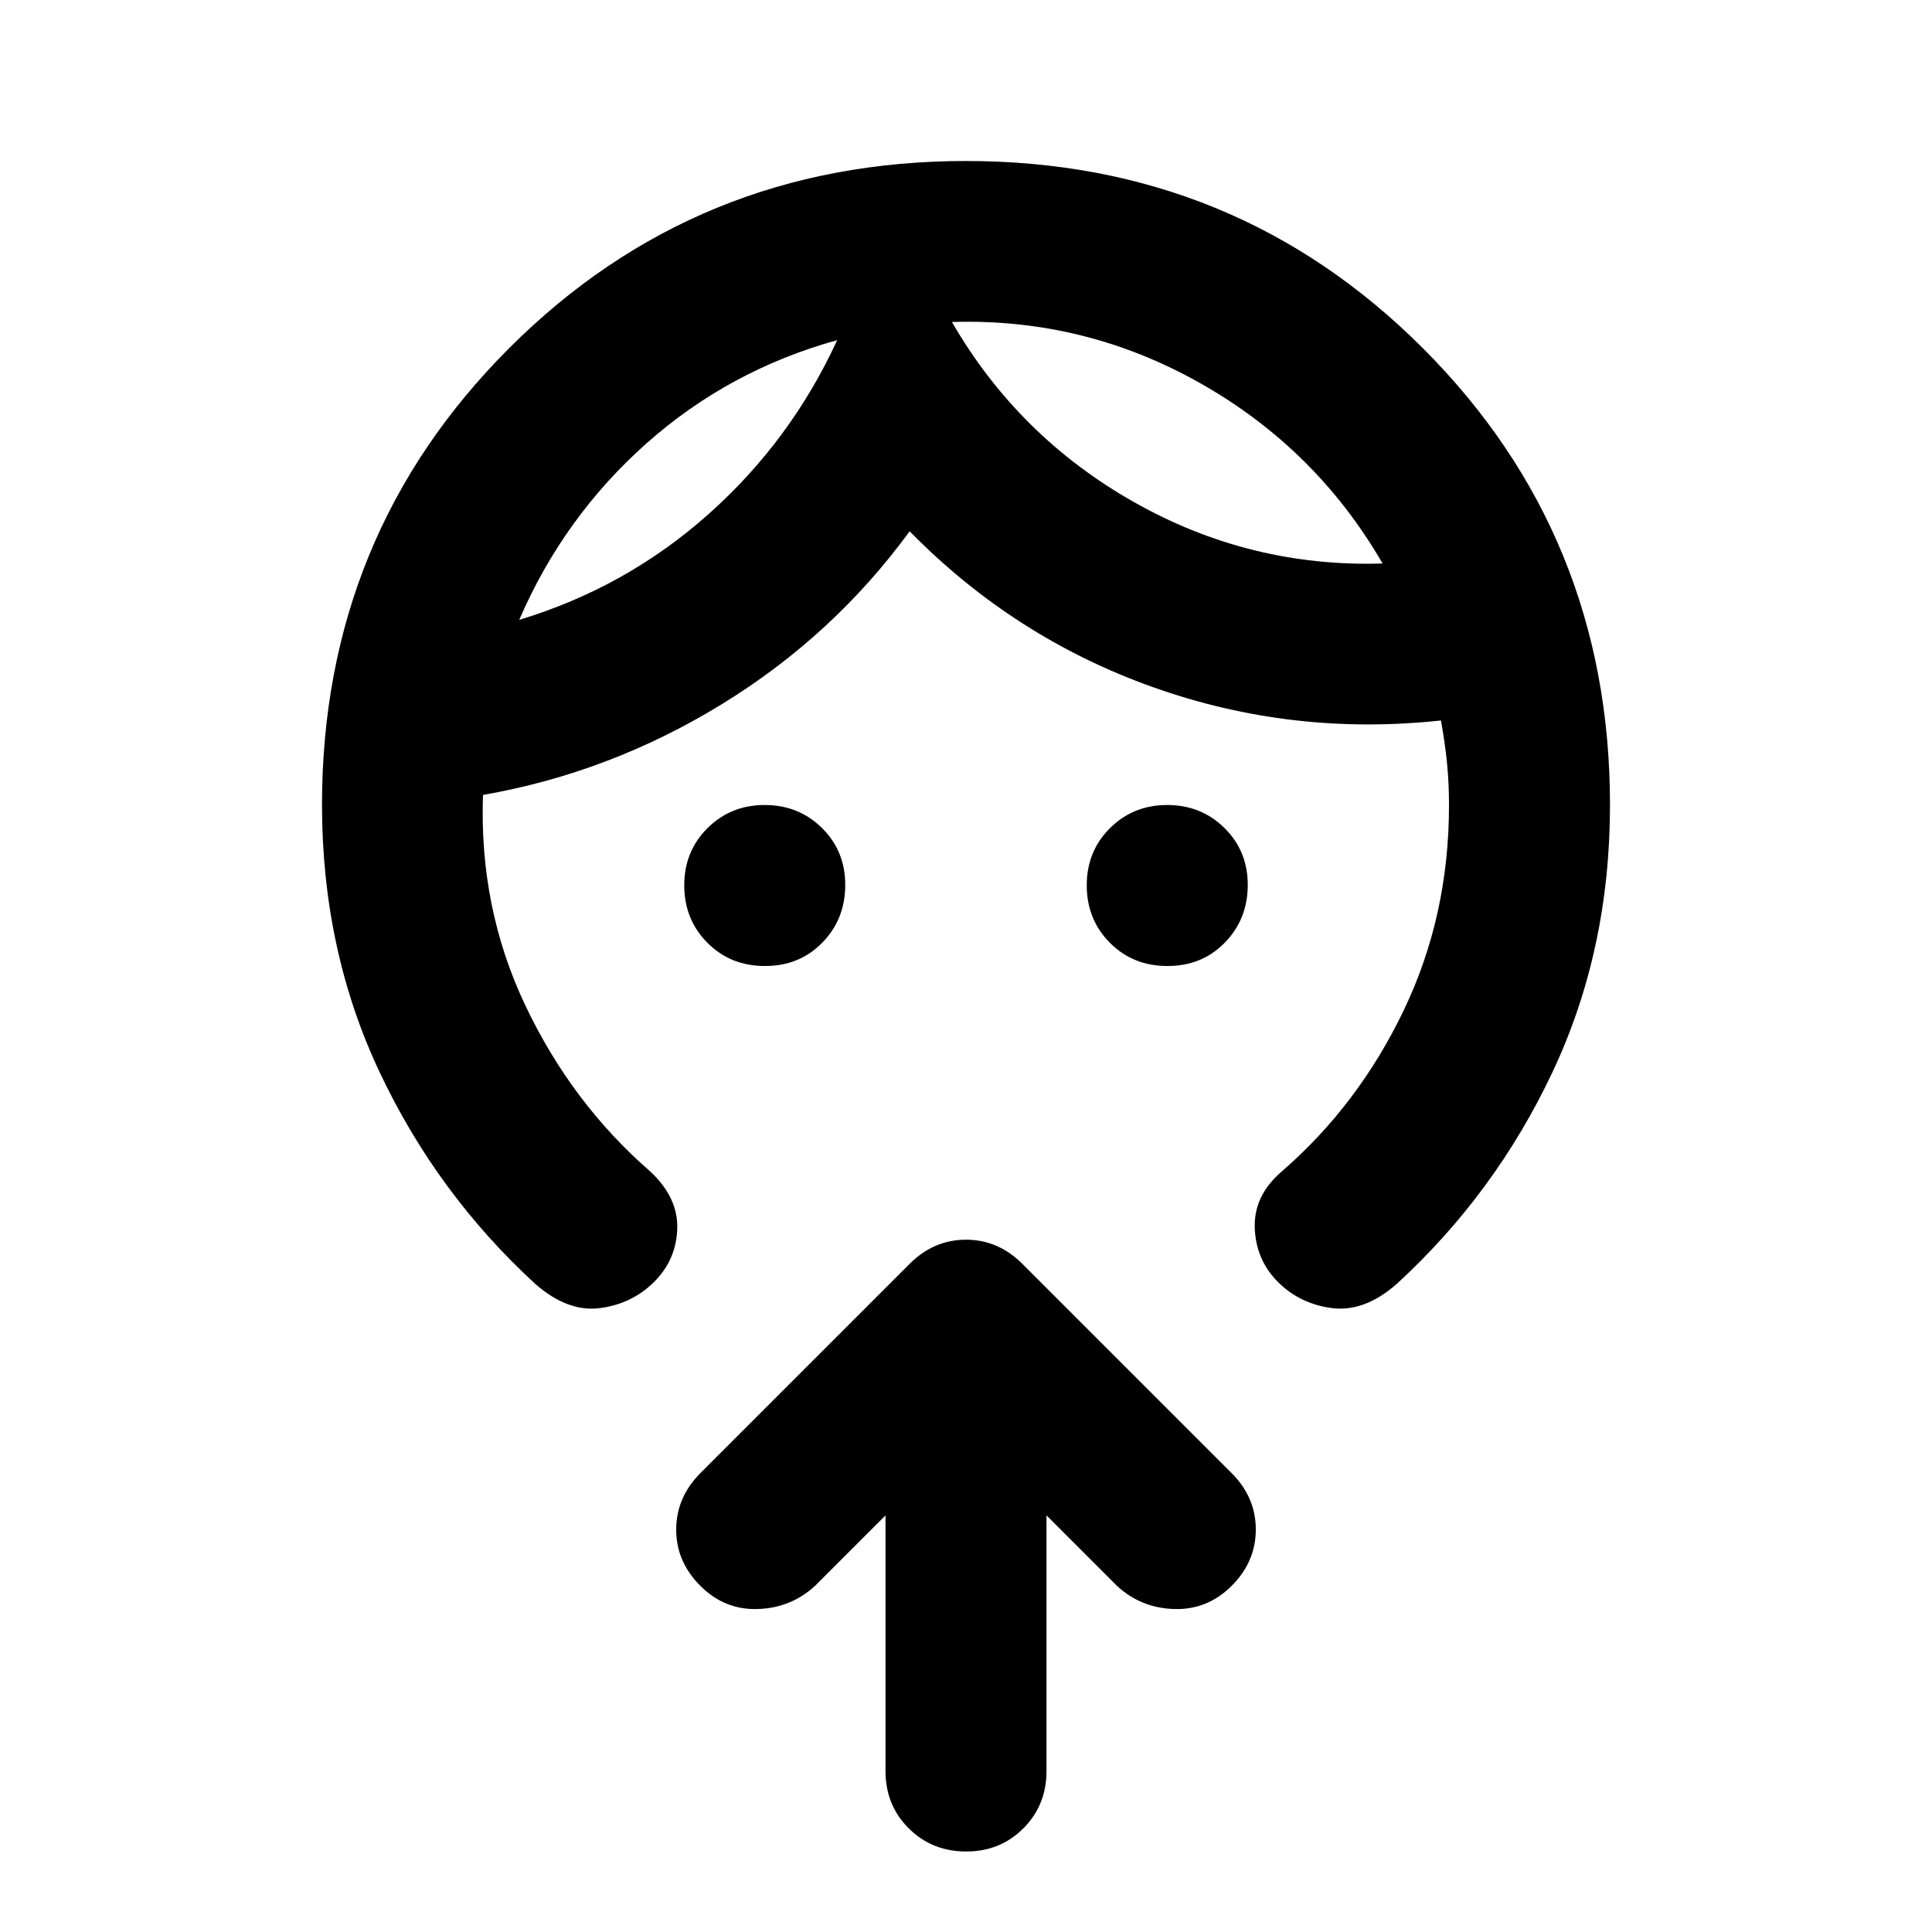 <svg xmlns="http://www.w3.org/2000/svg" viewBox="0 0 24 24" width="24" height="24"><path fill="currentColor" d="M9.5 12q-.425 0-.712-.288T8.5 11t.288-.712T9.5 10t.713.288t.287.712t-.288.713T9.5 12m5 0q-.425 0-.712-.288T13.5 11t.288-.712T14.5 10t.713.288t.287.712t-.288.713T14.5 12m-4.1-7.775Q9.05 4.6 8.025 5.513T6.45 7.7q1.325-.4 2.35-1.312t1.6-2.163M11.825 4q.825 1.425 2.263 2.238T17.175 7q-.825-1.425-2.262-2.238T11.825 4M4 10q0-3.35 2.325-5.675T12 2t5.675 2.325T20 10q0 1.8-.712 3.313T17.35 15.95q-.4.35-.8.3t-.675-.325t-.288-.675t.338-.7q.95-.825 1.513-2T18 10q0-.275-.025-.525T17.9 8.95q-1.85.2-3.575-.413T11.3 6.6q-.95 1.3-2.337 2.15T6 9.875q-.05 1.4.525 2.613t1.55 2.062q.35.325.338.713t-.288.662t-.675.325t-.8-.3q-1.225-1.125-1.937-2.637T4 10m7 8.825l-.875.875q-.3.275-.712.288T8.7 19.7t-.3-.7t.3-.7l2.6-2.6q.3-.3.7-.3t.7.3l2.6 2.6q.3.3.3.7t-.3.7t-.713.288t-.712-.288L13 18.825V22q0 .425-.288.713T12 23t-.712-.288T11 22zM11.825 4"/></svg>